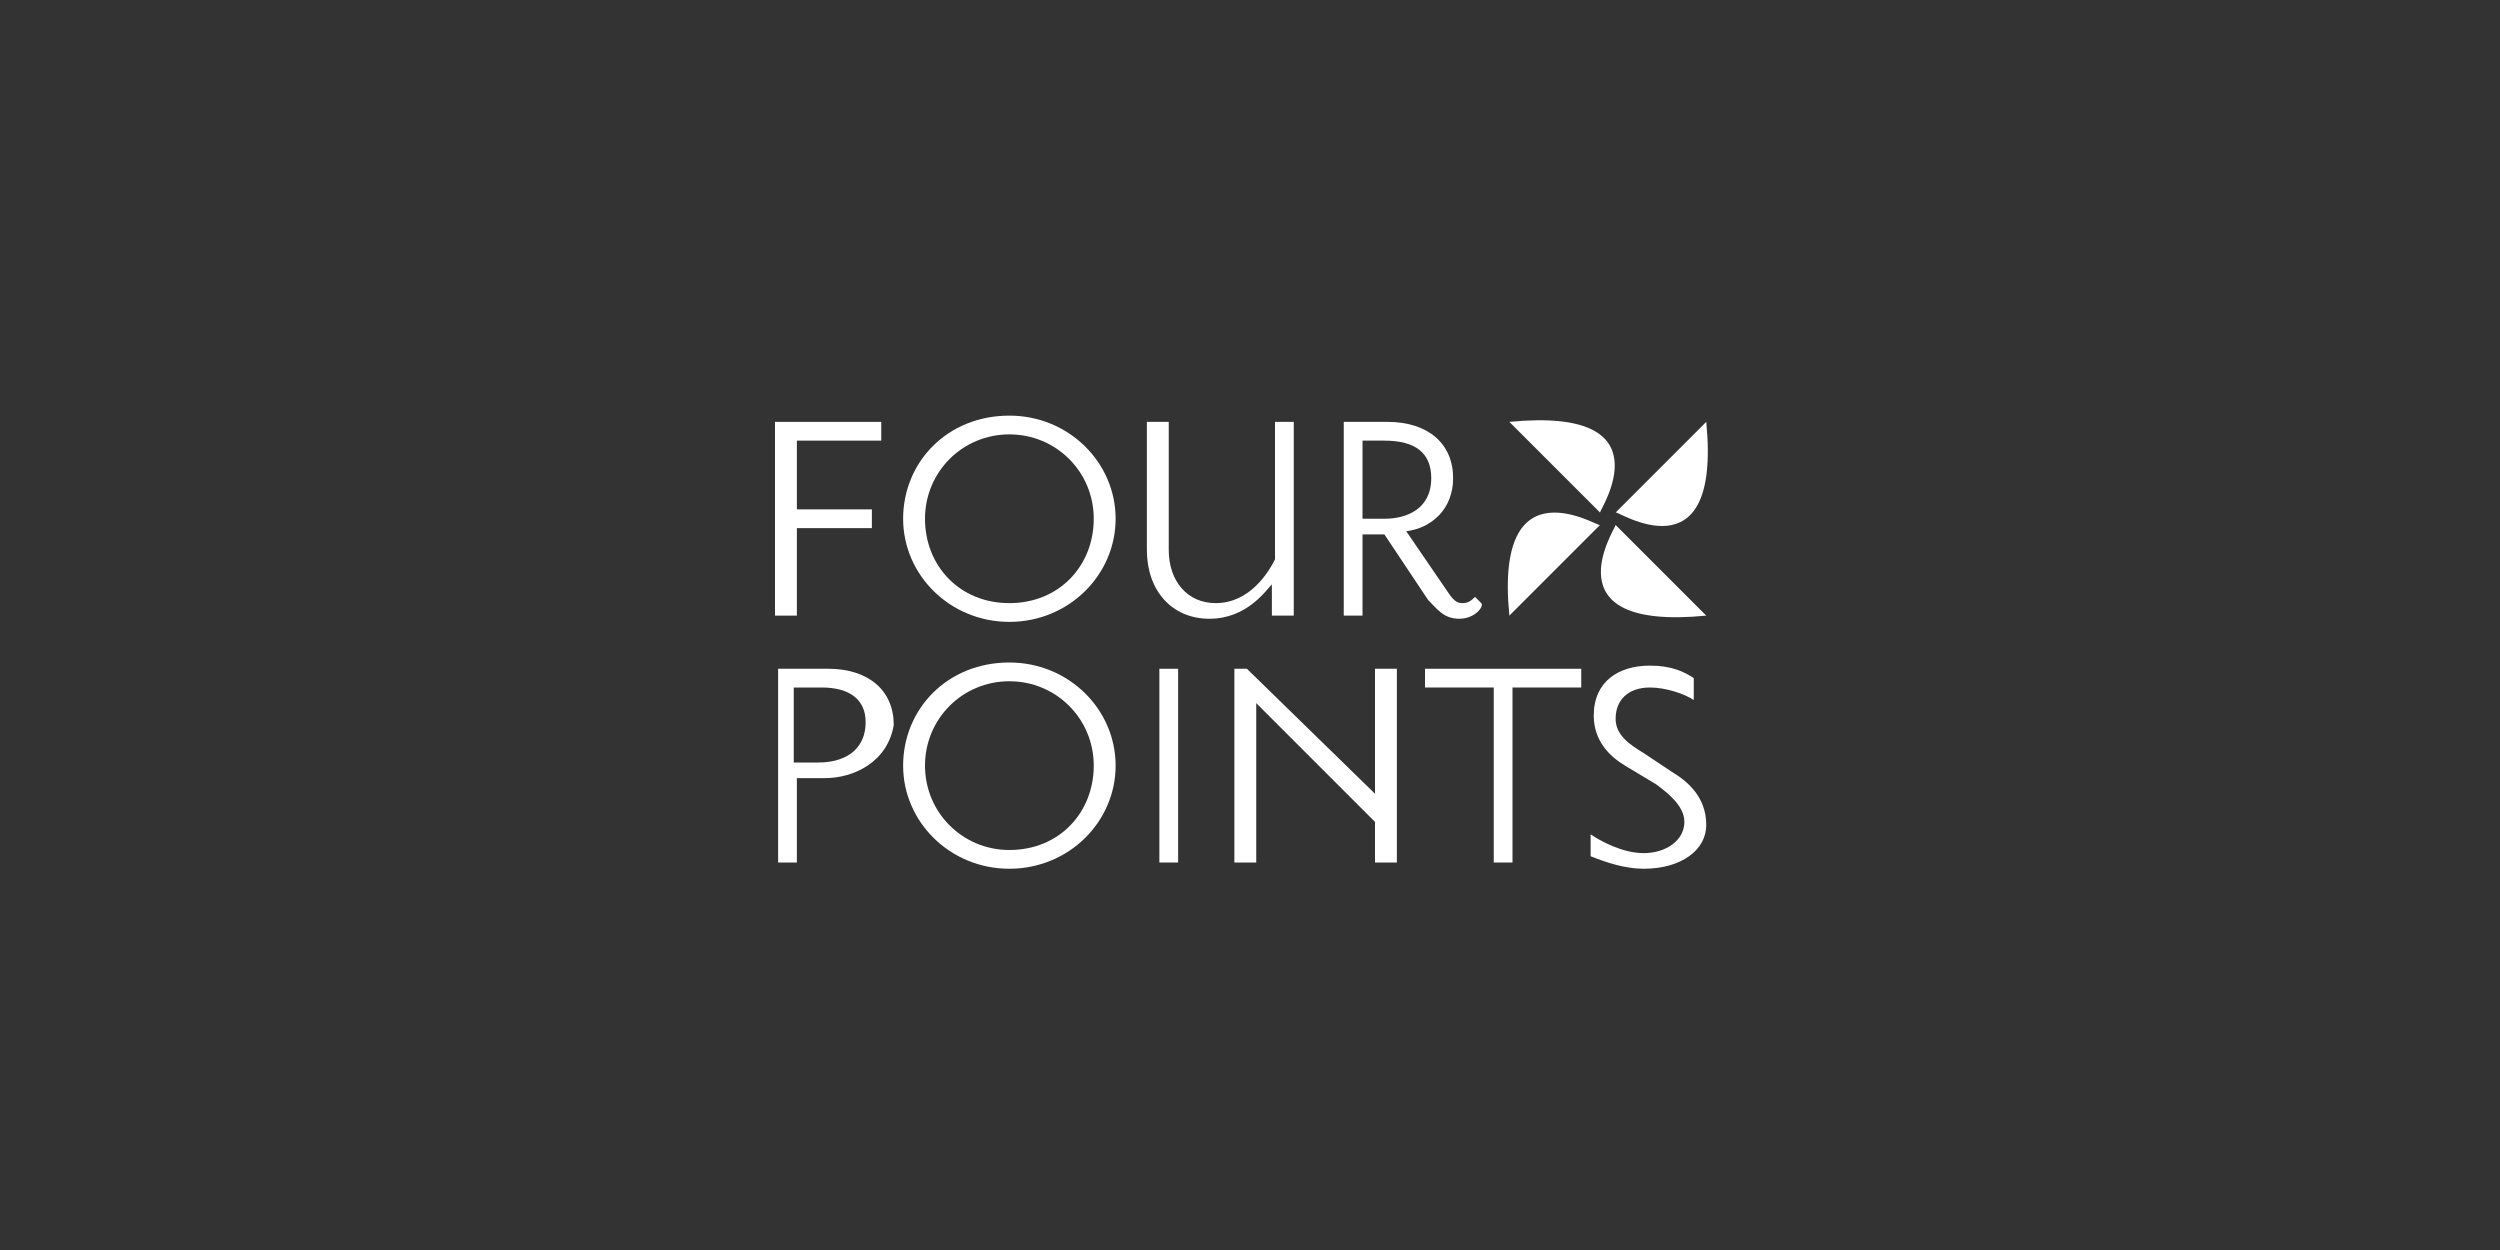
<!-- Generator: Adobe Illustrator 19.2.1, SVG Export Plug-In . SVG Version: 6.00 Build 0)  -->
<svg version="1.1" id="Layer_1" xmlns="http://www.w3.org/2000/svg" xmlns:xlink="http://www.w3.org/1999/xlink" x="0px" y="0px"
	 viewBox="0 0 80 40" style="enable-background:new 0 0 80 40;" xml:space="preserve">
<rect x="0" y="0" width="80" height="40" fill="#333333" stroke="none"/>
<style type="text/css">
	.st0{fill:#FFFFFF;}
</style>
<g>
	<path class="st0" d="M54.6,13.5l-2.9,2.9C51.7,16.3,55.1,18.6,54.6,13.5"/>
	<path class="st0" d="M48.3,19.7l2.9-2.9C51.2,16.9,47.8,14.7,48.3,19.7"/>
	<path class="st0" d="M54.6,19.7l-2.9-2.9C51.7,16.9,49.5,20.2,54.6,19.7"/>
	<path class="st0" d="M48.3,13.5l2.9,2.9C51.2,16.3,53.4,13,48.3,13.5"/>
	<polygon class="st0" points="25.5,14.1 25.5,16.3 27.9,16.3 27.9,16.9 25.5,16.9 25.5,19.7 24.8,19.7 24.8,13.5 28.2,13.5 
		28.2,14.1 	"/>
	<path class="st0" d="M40.7,19.7v-1c-0.2,0.2-0.8,1.1-2,1.1c-1.2,0-2-0.9-2-2.2v-4.1h0.7v4.1c0,1,0.6,1.7,1.5,1.7
		c1.1,0,1.7-1,1.9-1.4v-4.4h0.6v6.2H40.7z"/>
	<path class="st0" d="M44.3,14.1h-0.7v2.5h0.7c0.7,0,1.5-0.3,1.5-1.3C45.8,14.5,45.3,14.1,44.3,14.1 M46.7,19.8
		c-0.5,0-0.7-0.3-1-0.6l-1.4-2.1h-0.7v2.6h-0.6v-6.2h1.4c1.3,0,2.1,0.7,2.1,1.8c0,1-0.7,1.6-1.5,1.7l1.3,1.9
		c0.2,0.3,0.3,0.4,0.5,0.4c0.2,0,0.3-0.1,0.4-0.2l0.2,0.2C47.5,19.4,47.2,19.8,46.7,19.8"/>
	<path class="st0" d="M32.3,13.9c-1.5,0-2.7,1.2-2.7,2.7c0,1.5,1.1,2.7,2.7,2.7c1.6,0,2.7-1.2,2.7-2.7C35,15.1,33.8,13.9,32.3,13.9
		 M32.3,19.9c-1.9,0-3.4-1.5-3.4-3.3c0-1.8,1.4-3.3,3.4-3.3c1.9,0,3.4,1.5,3.4,3.3C35.7,18.4,34.2,19.9,32.3,19.9"/>
	<path class="st0" d="M26.3,22h-0.9v2.4h0.8c0.7,0,1.5-0.3,1.5-1.3C27.7,22.4,27.2,22,26.3,22 M26.4,24.9h-0.9v2.7h-0.6v-6.2h1.6
		c1.3,0,2.1,0.7,2.1,1.8C28.4,24.4,27.3,24.9,26.4,24.9"/>
	<path class="st0" d="M32.3,21.8c-1.5,0-2.7,1.2-2.7,2.7c0,1.5,1.2,2.7,2.7,2.7c1.6,0,2.7-1.2,2.7-2.7C35,23,33.8,21.8,32.3,21.8
		 M32.3,27.8c-1.9,0-3.4-1.5-3.4-3.3c0-1.8,1.4-3.3,3.4-3.3c1.9,0,3.4,1.5,3.4,3.3C35.7,26.3,34.2,27.8,32.3,27.8"/>
	<rect x="37.1" y="21.4" class="st0" width="0.6" height="6.2"/>
	<polygon class="st0" points="44,27.6 44,26.3 40.2,22.5 40.2,27.6 39.5,27.6 39.5,21.4 39.9,21.4 44,25.4 44,21.4 44.7,21.4 
		44.7,27.6 	"/>
	<polygon class="st0" points="48.4,22 48.4,27.6 47.8,27.6 47.8,22 45.6,22 45.6,21.4 50.6,21.4 50.6,22 	"/>
	<path class="st0" d="M52.6,27.8c-0.6,0-1.2-0.2-1.7-0.4v-0.7c0.3,0.2,1,0.6,1.7,0.6c0.7,0,1.3-0.4,1.3-1c0-0.5-0.5-0.9-0.9-1.2
		l-1-0.6c-0.5-0.3-1-0.8-1-1.6c0-1.1,0.8-1.6,1.8-1.6c0.7,0,1.1,0.2,1.4,0.4v0.7c-0.3-0.2-0.9-0.4-1.4-0.4c-0.7,0-1.1,0.4-1.1,1
		c0,0.5,0.4,0.8,0.9,1.1l0.9,0.6c0.5,0.3,1.1,0.8,1.1,1.7C54.6,27.2,53.8,27.8,52.6,27.8"/>
</g>
</svg>
